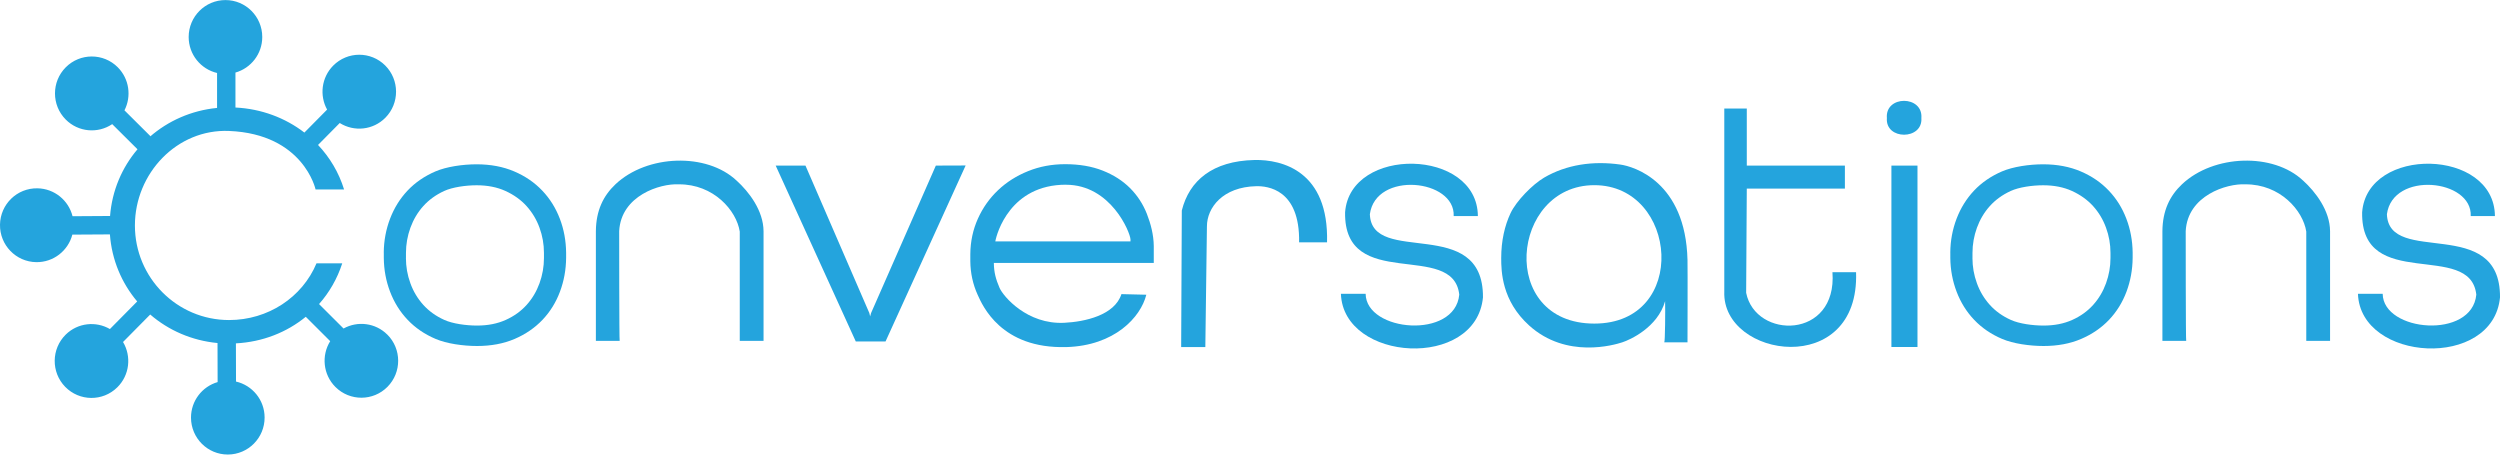 <svg width="165" height="30" viewBox="0 0 165 30" fill="none" xmlns="http://www.w3.org/2000/svg">
<g clip-path="url(#clip0_686_6672)">
<path d="M25.328 16.669C25.336 15.884 25.475 15.139 25.744 14.435C26.012 13.73 26.396 13.113 26.896 12.581C27.396 12.051 28.011 11.628 28.737 11.314C29.466 11.001 30.536 10.844 31.457 10.844C32.378 10.844 33.211 11.001 33.94 11.314C34.669 11.626 35.284 12.048 35.789 12.581C36.294 13.11 36.68 13.73 36.949 14.435C37.218 15.139 37.354 15.884 37.364 16.669V17.021C37.357 17.806 37.22 18.55 36.956 19.255C36.692 19.96 36.307 20.58 35.804 21.11C35.299 21.639 34.684 22.062 33.963 22.371C33.239 22.681 32.413 22.836 31.487 22.836C30.561 22.836 29.484 22.681 28.755 22.371C28.026 22.062 27.411 21.642 26.906 21.11C26.401 20.58 26.015 19.96 25.746 19.255C25.477 18.55 25.338 17.806 25.331 17.021V16.669H25.328ZM26.791 17.024C26.791 17.601 26.888 18.158 27.085 18.695C27.279 19.233 27.565 19.708 27.938 20.122C28.312 20.535 28.774 20.867 29.324 21.114C29.874 21.364 30.758 21.487 31.482 21.487C32.206 21.487 32.831 21.362 33.38 21.114C33.93 20.867 34.388 20.535 34.759 20.122C35.13 19.71 35.411 19.235 35.608 18.695C35.802 18.158 35.901 17.601 35.901 17.024V16.691C35.901 16.122 35.804 15.567 35.608 15.03C35.413 14.492 35.127 14.017 34.754 13.603C34.381 13.19 33.915 12.858 33.363 12.605C32.811 12.353 32.176 12.228 31.459 12.228C30.743 12.228 29.862 12.353 29.314 12.605C28.767 12.858 28.307 13.19 27.936 13.603C27.565 14.015 27.284 14.492 27.087 15.03C26.893 15.567 26.794 16.122 26.794 16.691V17.024H26.791Z" fill="#24A4DD"/>
<path d="M48.612 11.916C49.431 12.658 50.386 13.898 50.394 15.262V22.499H48.824V15.285C48.61 13.895 47.102 12.151 44.8 12.166C43.571 12.101 40.988 12.906 40.866 15.252C40.866 15.252 40.866 22.537 40.898 22.499H39.328V15.262C39.338 13.898 39.816 12.923 40.62 12.163C42.71 10.189 46.644 10.064 48.61 11.916H48.612Z" fill="#24A4DD"/>
<path d="M128.719 16.669C128.726 15.884 128.866 15.139 129.134 14.435C129.403 13.73 129.786 13.113 130.286 12.581C130.787 12.051 131.401 11.628 132.128 11.314C132.857 11.001 133.927 10.844 134.848 10.844C135.768 10.844 136.602 11.001 137.331 11.314C138.06 11.626 138.675 12.048 139.18 12.581C139.685 13.11 140.071 13.73 140.339 14.435C140.608 15.139 140.745 15.884 140.755 16.669V17.021C140.747 17.806 140.611 18.55 140.347 19.255C140.083 19.96 139.697 20.58 139.195 21.11C138.69 21.639 138.075 22.062 137.353 22.371C136.629 22.681 135.803 22.836 134.877 22.836C133.952 22.836 132.874 22.681 132.145 22.371C131.416 22.062 130.802 21.642 130.296 21.11C129.791 20.58 129.406 19.96 129.137 19.255C128.868 18.55 128.729 17.806 128.721 17.021V16.669H128.719ZM130.182 17.024C130.182 17.601 130.279 18.158 130.476 18.695C130.67 19.233 130.956 19.708 131.329 20.122C131.702 20.535 132.165 20.867 132.715 21.114C133.265 21.364 134.148 21.487 134.872 21.487C135.597 21.487 136.221 21.362 136.771 21.114C137.321 20.867 137.779 20.535 138.15 20.122C138.52 19.71 138.802 19.235 138.998 18.695C139.192 18.158 139.292 17.601 139.292 17.024V16.691C139.292 16.122 139.195 15.567 138.998 15.03C138.804 14.492 138.518 14.017 138.145 13.603C137.771 13.19 137.306 12.858 136.754 12.605C136.201 12.353 135.567 12.228 134.85 12.228C134.133 12.228 133.253 12.353 132.705 12.605C132.158 12.858 131.697 13.19 131.327 13.603C130.956 14.015 130.675 14.492 130.478 15.03C130.284 15.567 130.184 16.122 130.184 16.691V17.024H130.182Z" fill="#24A4DD"/>
<path d="M152.003 11.916C152.821 12.658 153.777 13.898 153.784 15.262V22.499H152.214V15.285C152 13.895 150.492 12.151 148.191 12.166C146.961 12.101 144.378 12.906 144.257 15.252C144.257 15.252 144.257 22.537 144.289 22.499H142.719V15.262C142.729 13.898 143.206 12.923 144.01 12.163C146.1 10.189 150.034 10.064 152 11.916H152.003Z" fill="#24A4DD"/>
<path d="M57.376 20.66L57.429 20.883L57.491 20.66L61.766 10.929L63.732 10.922L58.446 22.535H56.481L51.195 10.929H53.161L57.376 20.66Z" fill="#24A4DD"/>
<path d="M70.371 22.906C66.069 23.028 64.84 20.155 64.526 19.46C64.21 18.765 64.049 18.023 64.041 17.238V16.773C64.049 15.936 64.215 15.159 64.539 14.437C64.862 13.717 65.305 13.09 65.868 12.555C66.427 12.023 67.089 11.603 67.851 11.296C68.61 10.988 69.426 10.836 70.299 10.836C71.232 10.836 72.056 10.976 72.773 11.258C73.489 11.541 74.091 11.923 74.579 12.41C75.067 12.898 75.438 13.465 75.694 14.115C75.948 14.764 76.142 15.499 76.149 16.241V17.353H65.594V17.363C65.601 17.976 65.728 18.438 65.969 18.997C66.211 19.557 67.788 21.429 70.247 21.304C71.598 21.237 73.566 20.809 74.014 19.412L75.657 19.452C75.288 20.934 73.569 22.818 70.371 22.908V22.906ZM70.354 12.19C66.684 12.19 65.785 15.392 65.691 15.931H74.612V15.799C74.594 15.342 73.32 12.193 70.352 12.193L70.354 12.19Z" fill="#24A4DD"/>
<path d="M82.789 10.56C84.633 10.52 87.706 11.3 87.585 15.993H85.741C85.803 12.474 83.638 12.274 82.914 12.289C80.699 12.337 79.657 13.709 79.657 14.943L79.552 22.907H77.957L77.999 13.894C78.492 11.919 80.027 10.623 82.794 10.56H82.789Z" fill="#24A4DD"/>
<path d="M96.311 19.446C95.918 15.85 88.689 19.323 88.776 14.013C89.102 9.622 97.505 9.77 97.54 14.261H95.943C96.055 11.814 90.794 11.272 90.411 14.138C90.533 17.594 97.911 14.138 97.876 19.628C97.413 24.416 88.662 23.892 88.5 19.393H90.132C90.165 21.915 96.032 22.415 96.311 19.446Z" fill="#24A4DD"/>
<path d="M163.436 19.446C163.043 15.85 155.814 19.323 155.901 14.013C156.227 9.622 164.63 9.77 164.665 14.261H163.068C163.18 11.814 157.919 11.272 157.536 14.138C157.658 17.594 165.036 14.138 165.001 19.628C164.538 24.416 155.787 23.892 155.625 19.393H157.257C157.29 21.915 163.157 22.415 163.436 19.446Z" fill="#24A4DD"/>
<path d="M109.842 22.592C109.897 22.592 109.914 20.4 109.897 19.878C109.404 21.607 107.588 22.427 107.07 22.594C106.553 22.762 103.382 23.706 100.924 21.482C99.115 19.848 99.08 17.909 99.08 17.037C99.08 15.88 99.314 14.883 99.695 14.073C100.073 13.266 101.145 12.174 101.907 11.726C103.382 10.862 105.139 10.602 106.948 10.862C107.809 10.984 111.251 11.974 111.375 17.159C111.39 17.829 111.375 22.592 111.375 22.592H109.845H109.842ZM105.226 21.357C111.497 21.357 110.758 12.221 105.226 12.221C99.695 12.221 98.834 21.357 105.226 21.357Z" fill="#24A4DD"/>
<path d="M115.288 7.164V10.93H121.763V12.449H115.288L115.246 19.324C115.861 22.41 121.27 22.41 120.942 17.965H122.5C122.746 25.004 113.648 23.645 113.803 19.254V7.164H115.288Z" fill="#24A4DD"/>
<path d="M126.554 10.928V22.903H124.833V10.928H126.554ZM124.534 7.792C124.407 6.275 126.928 6.28 126.811 7.792C126.913 9.256 124.422 9.259 124.534 7.792Z" fill="#24A4DD"/>
<path d="M25.563 22.085C24.779 21.302 23.597 21.17 22.674 21.682L21.057 20.068C21.734 19.303 22.259 18.396 22.587 17.382H20.888C19.947 19.626 17.692 21.123 15.117 21.123C11.686 21.123 8.904 18.329 8.904 14.883C8.904 11.437 11.688 8.5 15.117 8.643C20.039 8.845 20.828 12.504 20.828 12.504H22.709C22.363 11.384 21.768 10.39 20.99 9.567L22.423 8.118C23.363 8.71 24.618 8.595 25.434 7.771C26.379 6.816 26.374 5.272 25.424 4.322C24.473 3.373 22.936 3.377 21.99 4.332C21.211 5.119 21.079 6.309 21.589 7.233L20.089 8.75C18.825 7.776 17.247 7.181 15.54 7.096V4.822V4.789C16.56 4.5 17.309 3.56 17.309 2.443C17.309 1.096 16.222 0.004 14.881 0.004C13.54 0.004 12.452 1.096 12.452 2.443C12.452 3.597 13.253 4.565 14.326 4.817V7.123C12.631 7.288 11.093 7.976 9.887 9.03L9.929 8.988L8.214 7.283C8.685 6.366 8.538 5.212 7.774 4.442C6.826 3.49 5.288 3.49 4.34 4.442C3.392 5.394 3.392 6.939 4.34 7.891C5.174 8.728 6.463 8.828 7.406 8.193L9.075 9.852C8.053 11.054 7.396 12.571 7.264 14.255L4.788 14.271C4.527 13.228 3.596 12.449 2.474 12.429C1.125 12.404 0.023 13.478 0 14.825C-0.022 16.172 1.05 17.282 2.392 17.302C3.531 17.319 4.499 16.544 4.775 15.485L7.254 15.47C7.378 17.162 8.035 18.689 9.055 19.896L7.254 21.717C6.333 21.183 5.136 21.3 4.34 22.082C3.382 23.024 3.365 24.569 4.303 25.531C5.241 26.493 6.779 26.51 7.737 25.568C8.558 24.764 8.685 23.517 8.12 22.572L9.914 20.758C11.123 21.802 12.661 22.48 14.356 22.64L14.363 25.218C13.345 25.513 12.604 26.453 12.606 27.567C12.611 28.914 13.701 30.004 15.042 29.999C16.384 29.994 17.469 28.899 17.464 27.552C17.461 26.395 16.655 25.431 15.577 25.183L15.57 22.662C17.327 22.57 18.924 21.937 20.181 20.908L21.793 22.517C21.204 23.462 21.318 24.721 22.139 25.541C23.09 26.49 24.628 26.485 25.573 25.531C26.519 24.576 26.514 23.032 25.563 22.082V22.085Z" fill="#24A4DD"/>
</g>
<defs>
<clipPath id="clip0_686_6672">
<rect width="165" height="30" fill="white"/>
</clipPath>
</defs>
</svg>
